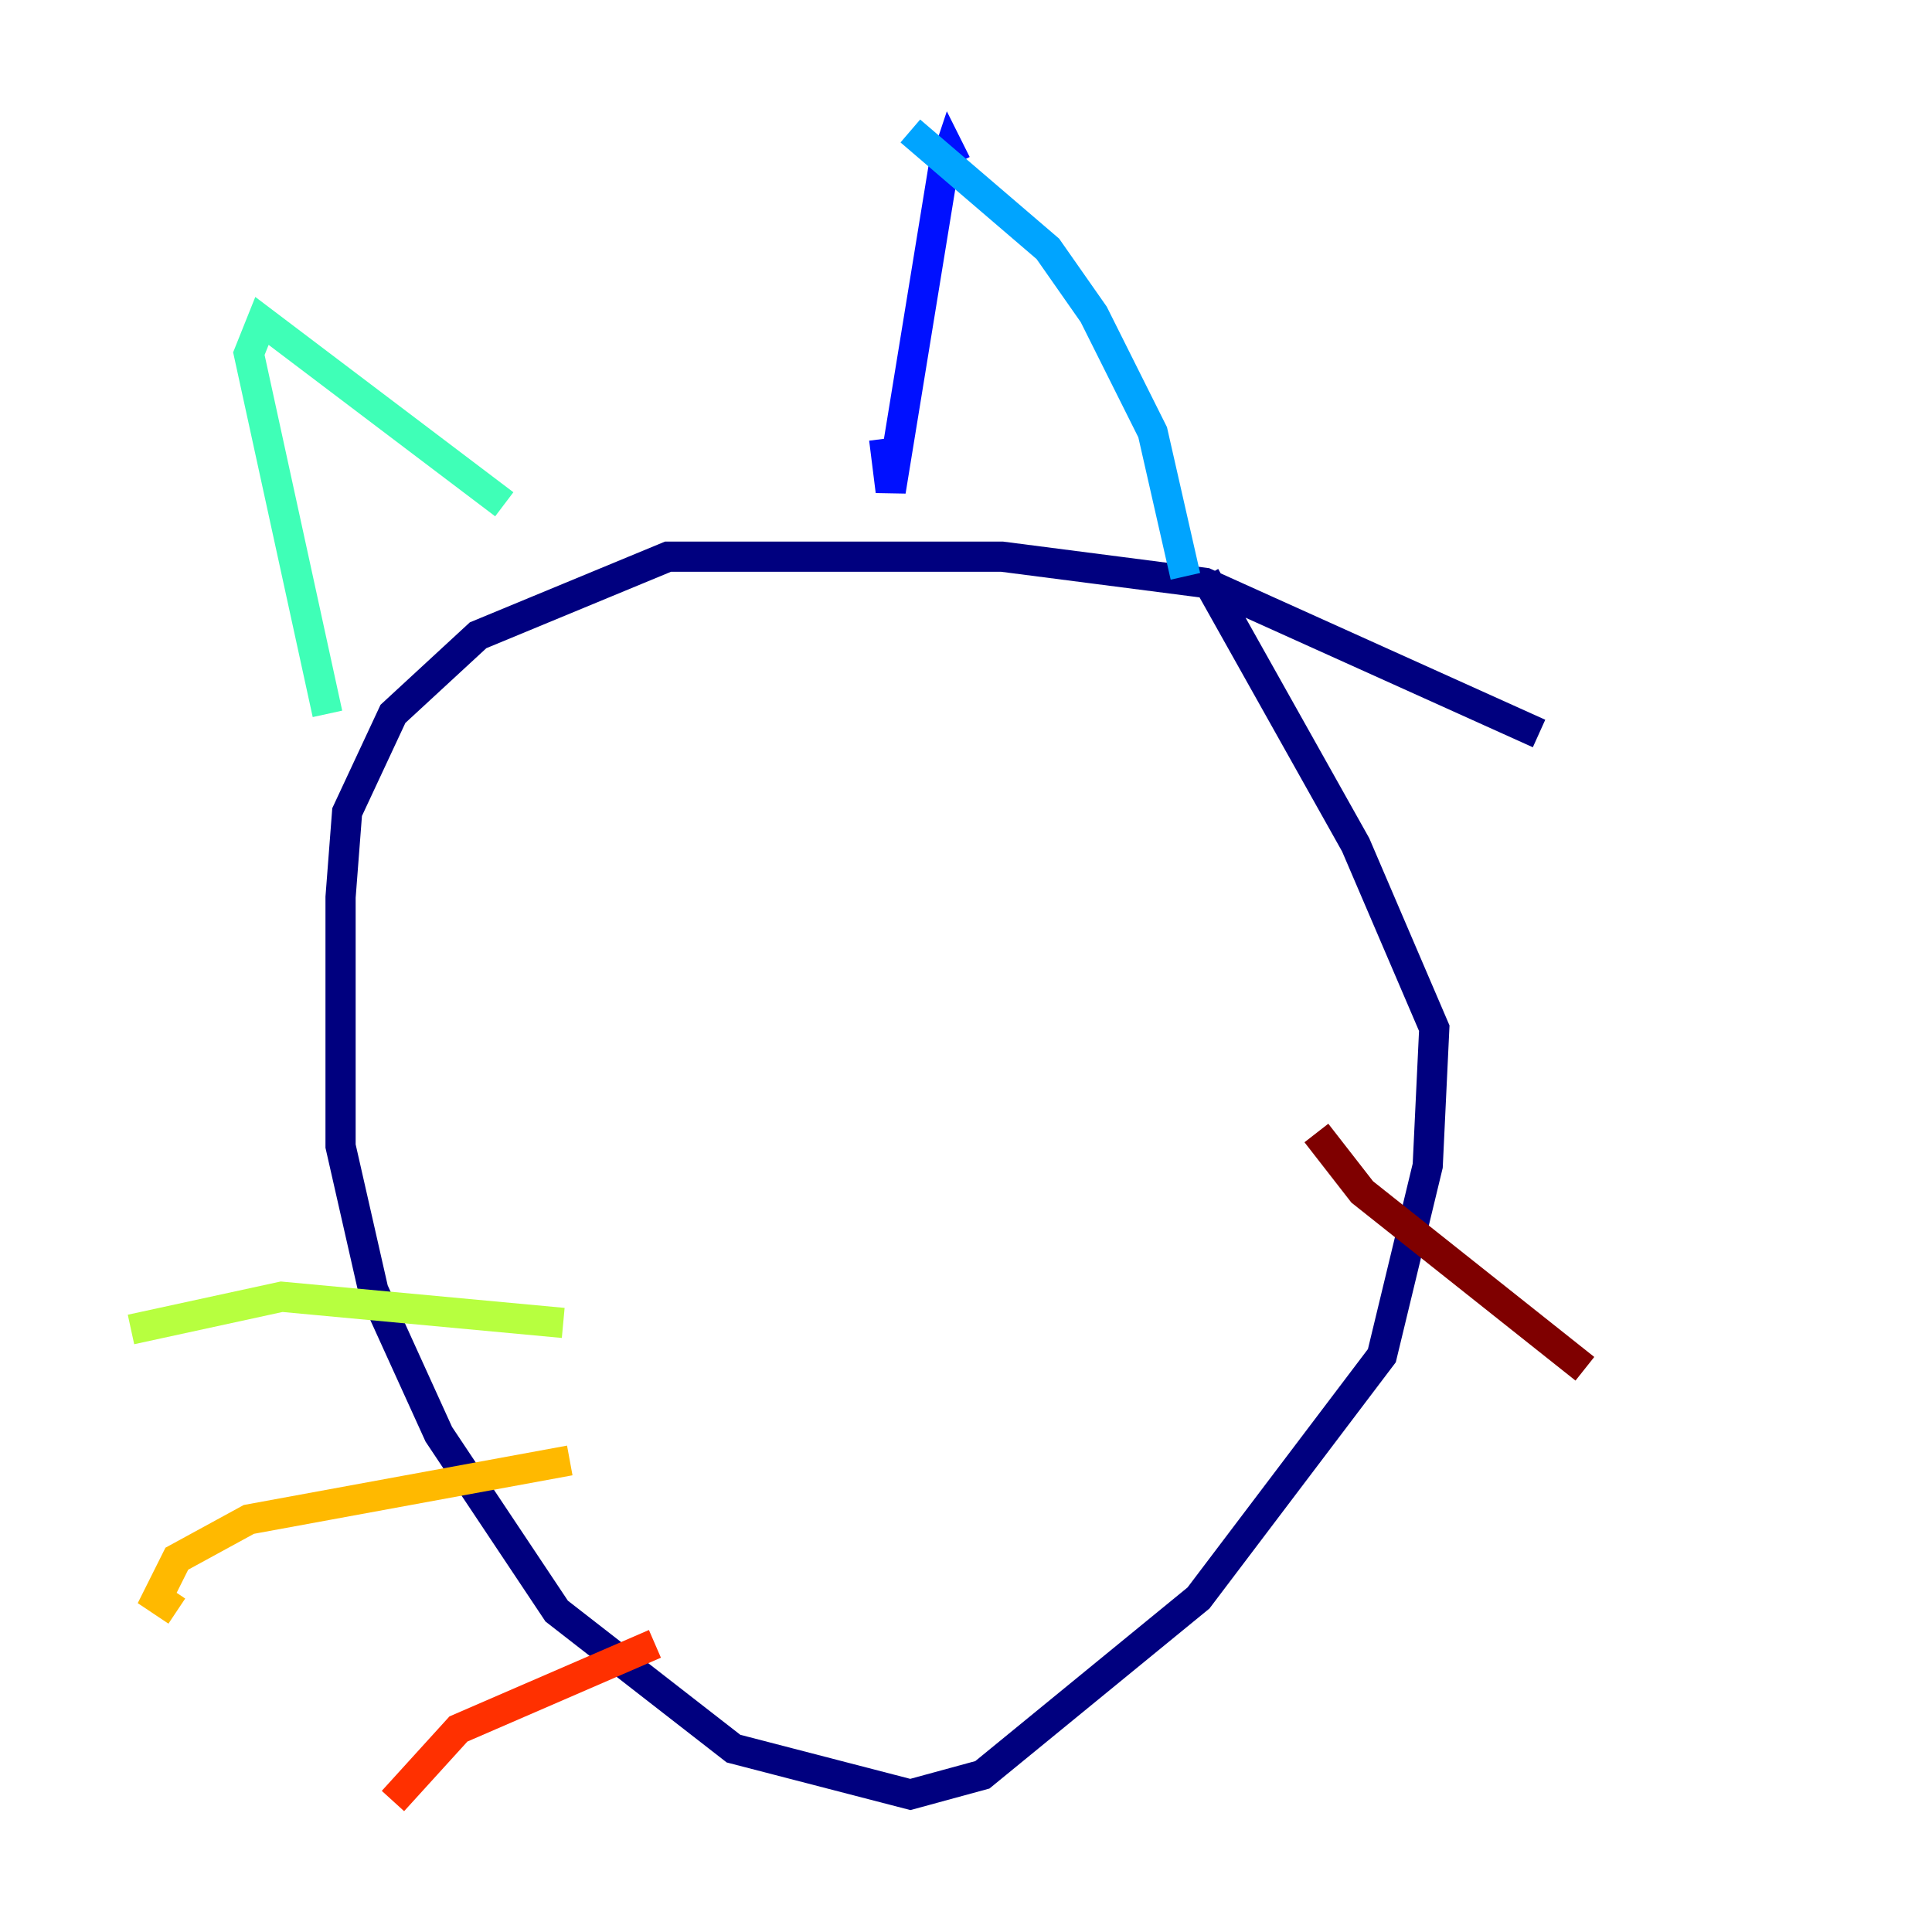 <?xml version="1.0" encoding="utf-8" ?>
<svg baseProfile="tiny" height="128" version="1.2" viewBox="0,0,128,128" width="128" xmlns="http://www.w3.org/2000/svg" xmlns:ev="http://www.w3.org/2001/xml-events" xmlns:xlink="http://www.w3.org/1999/xlink"><defs /><polyline fill="none" points="101.966,48.597 79.837,38.617 66.386,36.881 44.258,36.881 31.675,42.088 26.034,47.295 22.997,53.803 22.563,59.444 22.563,75.932 24.732,85.478 29.071,95.024 36.881,106.739 48.597,115.851 60.312,118.888 65.085,117.586 79.403,105.871 91.552,89.817 94.59,77.234 95.024,68.122 89.817,55.973 79.837,38.183" stroke="#00007f" stroke-width="2" /><polyline fill="none" points="63.349,10.848 62.915,9.98 62.481,11.281 59.01,32.542 58.576,29.071" stroke="#0010ff" stroke-width="2" /><polyline fill="none" points="60.312,8.678 69.424,16.488 72.461,20.827 76.366,28.637 78.536,38.183" stroke="#00a4ff" stroke-width="2" /><polyline fill="none" points="33.41,33.41 17.356,21.261 16.488,23.43 21.695,47.295" stroke="#3fffb7" stroke-width="2" /><polyline fill="none" points="37.315,87.647 18.658,85.912 8.678,88.081" stroke="#b7ff3f" stroke-width="2" /><polyline fill="none" points="37.749,96.759 16.488,100.664 11.715,103.268 10.414,105.871 11.715,106.739" stroke="#ffb900" stroke-width="2" /><polyline fill="none" points="43.39,108.909 30.373,114.549 26.034,119.322" stroke="#ff3000" stroke-width="2" /><polyline fill="none" points="87.214,75.064 90.251,78.969 105.003,90.685" stroke="#7f0000" stroke-width="2" /></svg>